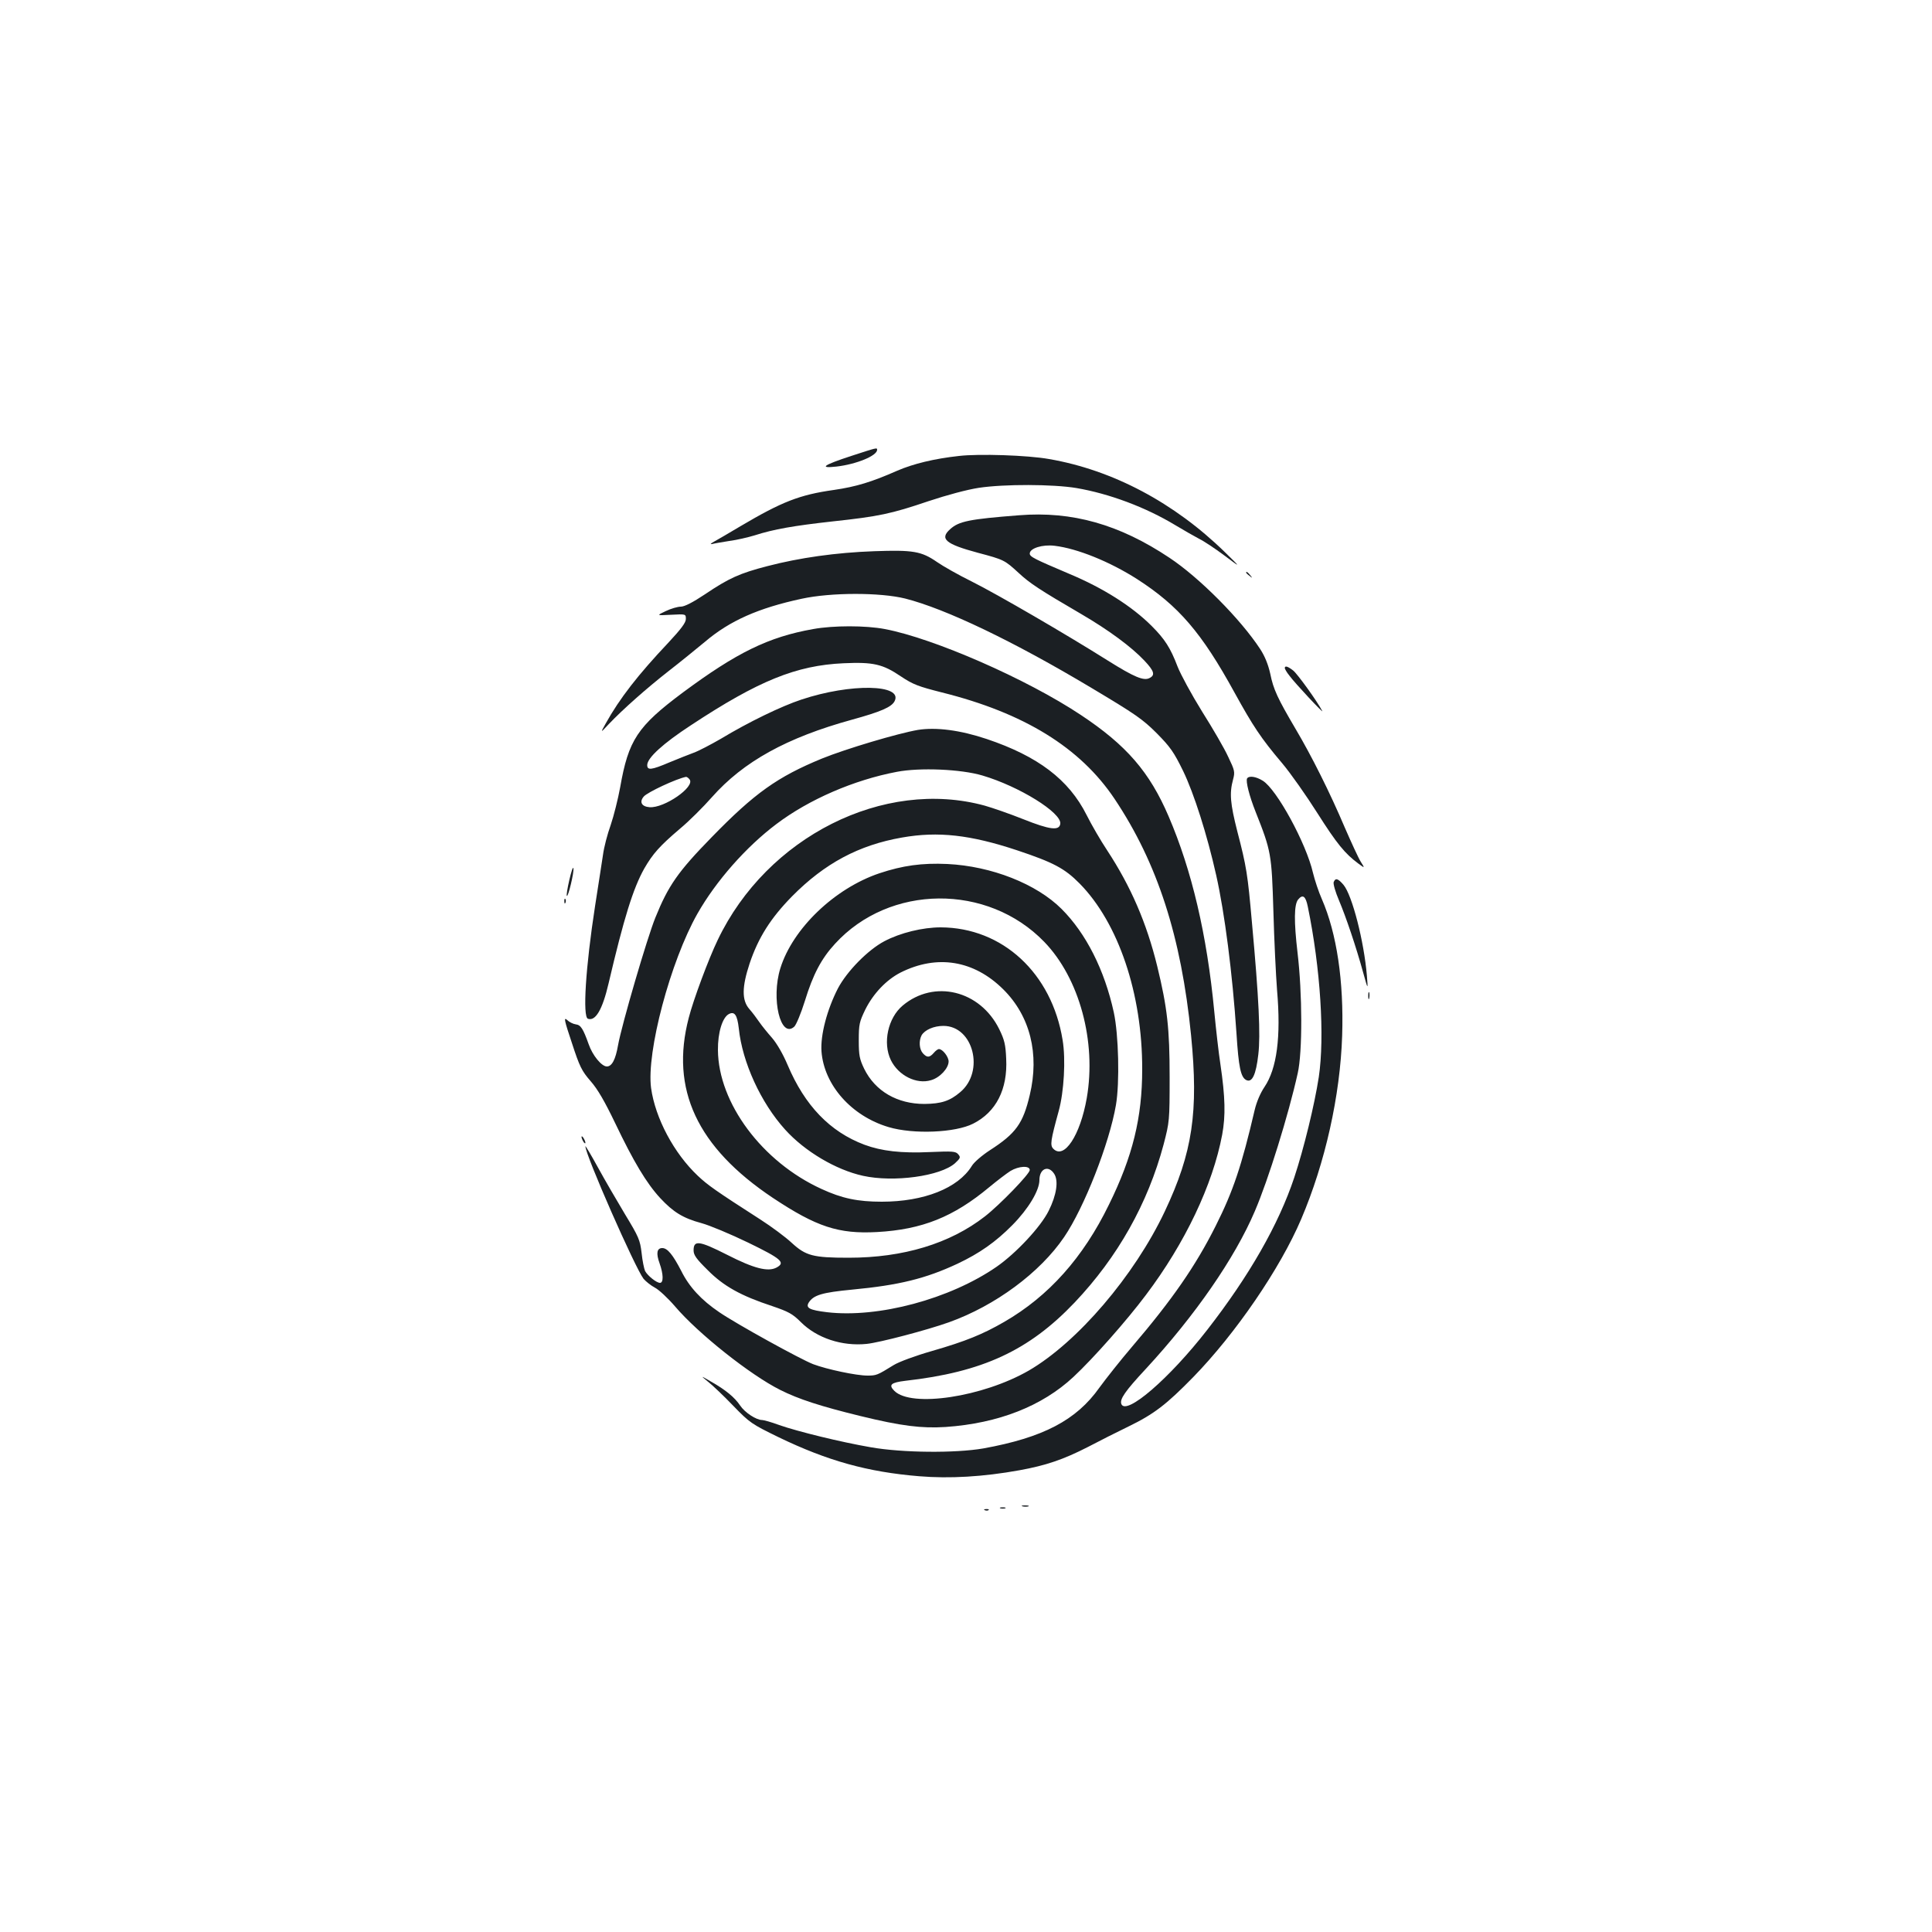 <?xml version="1.0" standalone="no"?>
<!DOCTYPE svg PUBLIC "-//W3C//DTD SVG 20010904//EN"
 "http://www.w3.org/TR/2001/REC-SVG-20010904/DTD/svg10.dtd">
<svg version="1.0" xmlns="http://www.w3.org/2000/svg"
 width="1000pt" height="1000pt" viewBox="0 0 1000 1000"
 preserveAspectRatio="xMidYMid meet">
<g transform="translate(0,1000) scale(0.1,-0.1)"
fill="#1b1f23" stroke="none">
<path d="M4406 7640 c-144 -47 -170 -65 -77 -55 104 12 211 56 211 87 0 12 -2
11 -134 -32z"/>
<path d="M4964 7640 c-129 -14 -238 -41 -319 -76 -134 -59 -213 -83 -329 -100
-178 -25 -269 -61 -484 -188 -59 -35 -120 -71 -137 -80 -16 -9 -21 -14 -10
-12 11 3 52 10 90 16 39 5 98 19 131 29 99 32 204 50 402 72 241 26 303 39
498 105 96 32 201 60 260 69 133 20 384 19 505 -1 170 -29 358 -99 512 -192
45 -27 101 -59 124 -71 23 -11 82 -50 130 -86 88 -66 88 -66 3 17 -262 256
-580 425 -910 482 -111 20 -364 28 -466 16z"/>
<path d="M5275 7333 c-258 -20 -312 -31 -357 -72 -56 -50 -24 -77 143 -122
136 -36 139 -38 211 -104 58 -54 108 -87 324 -213 144 -84 261 -171 327 -241
51 -54 57 -75 28 -90 -30 -17 -80 4 -217 90 -216 136 -572 343 -704 409 -69
34 -150 80 -180 101 -81 56 -124 63 -324 56 -199 -7 -388 -34 -553 -77 -144
-37 -201 -63 -324 -146 -63 -42 -106 -64 -125 -64 -16 0 -51 -10 -78 -23 -49
-23 -49 -23 28 -19 76 4 76 4 76 -22 0 -19 -25 -52 -92 -124 -154 -163 -251
-287 -323 -417 -28 -50 -28 -50 16 -3 73 77 199 188 309 274 58 45 143 114
190 153 127 108 276 174 500 222 152 33 406 33 535 1 209 -53 559 -220 965
-463 226 -135 264 -161 337 -234 71 -72 89 -98 137 -196 56 -116 124 -329 171
-539 44 -196 84 -507 105 -819 11 -175 22 -226 50 -241 31 -16 51 27 63 132
12 100 3 290 -33 683 -22 250 -28 289 -76 473 -36 142 -41 196 -22 266 11 41
9 48 -25 119 -19 42 -80 147 -135 234 -54 87 -111 192 -127 233 -37 97 -66
142 -134 210 -102 102 -252 197 -427 270 -181 77 -204 88 -204 105 0 27 66 48
129 40 117 -14 285 -82 426 -172 216 -139 335 -278 505 -588 96 -174 136 -235
246 -365 44 -52 126 -169 183 -259 101 -159 142 -209 212 -261 34 -25 34 -25
12 10 -12 19 -49 100 -83 178 -76 179 -171 369 -254 509 -93 158 -115 205
-131 285 -11 49 -28 91 -52 128 -102 156 -316 371 -470 473 -259 173 -504 242
-778 220z"/>
<path d="M6450 7036 c0 -2 8 -10 18 -17 15 -13 16 -12 3 4 -13 16 -21 21 -21
13z"/>
<path d="M4209 6744 c-232 -41 -396 -122 -674 -328 -236 -176 -282 -246 -325
-491 -11 -60 -33 -148 -49 -195 -17 -47 -35 -116 -40 -155 -6 -38 -24 -158
-41 -265 -49 -317 -65 -573 -37 -583 39 -14 75 46 107 183 79 337 127 492 185
595 44 76 79 116 185 206 47 39 121 113 165 163 163 184 387 308 725 401 149
41 204 65 220 95 47 89 -227 94 -482 9 -103 -34 -273 -116 -417 -203 -52 -30
-115 -63 -140 -72 -25 -9 -82 -32 -126 -50 -94 -40 -115 -42 -115 -14 0 37 82
112 226 206 350 231 546 310 790 321 153 7 203 -4 297 -68 63 -42 90 -52 212
-83 425 -106 716 -285 894 -551 222 -332 345 -713 396 -1224 39 -397 8 -606
-136 -911 -158 -334 -453 -678 -704 -824 -238 -137 -608 -193 -696 -105 -31
31 -18 43 57 52 399 45 639 156 876 405 223 235 379 512 461 819 30 116 31
122 31 348 0 252 -12 359 -64 573 -55 225 -137 414 -259 600 -34 51 -82 134
-107 184 -92 183 -252 304 -517 393 -137 46 -262 62 -356 47 -104 -18 -370
-97 -496 -148 -231 -95 -349 -179 -571 -407 -175 -179 -225 -251 -292 -417
-42 -103 -174 -554 -193 -660 -13 -75 -32 -110 -58 -110 -27 0 -74 57 -94 115
-29 81 -41 100 -67 103 -14 2 -34 12 -45 23 -18 16 -14 -3 25 -119 40 -123 51
-145 97 -198 37 -42 73 -105 127 -217 95 -199 162 -311 233 -388 68 -73 118
-104 214 -130 41 -11 149 -56 242 -101 173 -84 194 -103 146 -129 -44 -23
-116 -5 -255 66 -146 74 -174 77 -174 23 0 -24 14 -44 73 -102 82 -83 172
-133 333 -186 85 -29 106 -40 149 -83 83 -83 213 -126 341 -113 67 7 311 71
426 112 240 86 471 257 596 441 104 153 234 485 268 683 20 116 14 365 -11
480 -48 220 -144 409 -270 535 -130 130 -363 222 -592 233 -131 6 -231 -8
-351 -48 -232 -78 -449 -286 -513 -492 -49 -158 1 -366 72 -302 10 9 35 69 55
133 42 137 85 219 156 296 282 309 790 313 1083 10 182 -188 271 -516 220
-809 -34 -193 -117 -319 -173 -262 -18 18 -14 43 28 196 27 98 37 266 20 367
-56 346 -311 582 -631 583 -93 0 -209 -28 -292 -72 -85 -45 -193 -155 -240
-244 -56 -109 -91 -241 -85 -326 13 -174 155 -335 348 -392 128 -38 345 -29
437 18 119 60 179 178 171 336 -3 73 -9 98 -36 153 -99 201 -337 259 -500 122
-76 -64 -104 -193 -61 -282 39 -80 133 -127 208 -104 46 13 91 62 91 97 0 24
-31 64 -50 64 -6 0 -18 -9 -27 -20 -22 -25 -35 -25 -56 -2 -19 21 -22 64 -7
93 16 28 63 49 113 49 155 0 215 -236 87 -343 -54 -46 -98 -60 -185 -61 -141
0 -255 66 -312 182 -24 50 -28 69 -28 147 0 83 3 96 34 160 41 82 108 153 182
191 189 95 380 64 532 -87 139 -138 188 -334 137 -547 -35 -148 -72 -199 -207
-286 -40 -26 -82 -62 -93 -81 -71 -115 -248 -185 -466 -185 -124 0 -206 17
-312 66 -307 140 -534 445 -536 719 -1 90 23 168 56 186 30 16 44 -4 52 -74
18 -175 114 -385 240 -524 101 -112 262 -208 403 -239 159 -35 400 -2 476 65
28 26 30 31 17 46 -13 16 -29 17 -145 12 -150 -7 -252 5 -341 38 -178 67 -308
202 -397 412 -24 57 -56 112 -81 141 -23 26 -53 63 -66 82 -13 19 -36 50 -52
68 -39 45 -38 114 2 235 45 134 109 235 220 348 168 170 345 265 569 304 187
33 354 14 595 -66 189 -63 247 -94 324 -172 201 -204 325 -571 324 -962 0
-249 -49 -450 -172 -700 -134 -275 -312 -474 -542 -607 -111 -64 -198 -100
-375 -151 -84 -24 -171 -56 -198 -73 -84 -52 -89 -54 -135 -54 -58 0 -209 32
-281 59 -65 25 -397 208 -486 269 -93 63 -156 131 -197 214 -43 83 -71 118
-98 118 -28 0 -33 -27 -14 -79 20 -56 21 -101 2 -101 -18 0 -63 36 -77 61 -5
11 -14 53 -18 93 -8 68 -15 84 -86 201 -42 70 -106 180 -141 244 -35 64 -64
112 -64 108 0 -45 257 -629 301 -686 12 -14 38 -35 59 -46 21 -11 68 -55 104
-97 120 -141 390 -355 544 -432 95 -48 210 -85 414 -135 213 -52 318 -65 443
-57 273 19 499 108 661 259 103 96 276 292 375 424 203 269 346 570 395 830
18 98 16 193 -9 363 -9 58 -23 181 -32 275 -38 398 -116 729 -236 1009 -99
231 -219 369 -454 525 -281 187 -762 397 -1015 445 -99 19 -267 19 -371 0z
m876 -758 c190 -56 411 -193 403 -250 -5 -37 -54 -31 -192 24 -70 28 -160 59
-199 70 -522 143 -1127 -161 -1382 -695 -47 -97 -127 -312 -150 -403 -97 -370
43 -670 435 -932 226 -150 340 -188 540 -177 233 13 395 78 580 232 41 34 91
72 110 84 43 26 100 29 100 5 0 -20 -155 -180 -232 -240 -181 -141 -423 -214
-705 -214 -185 0 -222 10 -295 77 -32 30 -105 84 -161 120 -235 151 -274 179
-325 227 -124 117 -220 298 -242 454 -25 186 100 656 240 903 96 169 252 346
409 464 168 127 401 228 623 270 119 23 332 14 443 -19z m-1516 -20 c31 -38
-131 -150 -207 -144 -41 3 -54 27 -30 55 18 22 170 93 219 102 4 0 12 -5 18
-13z m1887 -2041 c24 -36 13 -110 -28 -192 -41 -83 -169 -220 -270 -290 -242
-167 -612 -266 -877 -235 -91 11 -112 22 -95 50 25 39 69 52 225 67 243 23
380 57 545 134 114 54 197 112 284 200 83 84 140 179 140 233 0 59 46 79 76
33z"/>
<path d="M6650 6542 c0 -4 10 -22 23 -38 29 -40 182 -203 171 -184 -28 53
-128 191 -150 209 -28 22 -44 27 -44 13z"/>
<path d="M6455 5971 c-8 -14 11 -90 44 -173 81 -204 83 -219 92 -513 4 -148
13 -333 19 -410 21 -243 -1 -406 -65 -501 -21 -31 -41 -77 -51 -120 -67 -287
-111 -419 -201 -598 -104 -208 -227 -385 -433 -626 -59 -69 -135 -165 -170
-213 -119 -168 -291 -258 -600 -314 -145 -25 -418 -23 -583 6 -156 27 -376 81
-474 115 -40 15 -80 26 -88 26 -31 0 -90 39 -114 75 -28 42 -75 81 -151 124
-55 32 -55 32 -15 -1 22 -17 81 -73 130 -124 86 -89 96 -95 235 -163 253 -122
460 -180 728 -202 157 -13 331 -3 519 31 137 25 226 55 355 121 57 30 150 77
208 105 134 65 198 115 336 256 220 226 450 562 559 818 124 291 202 639 212
950 9 282 -28 529 -105 706 -17 38 -37 99 -46 136 -35 153 -188 433 -260 477
-35 22 -71 27 -81 12z m314 -663 c66 -320 88 -675 57 -883 -22 -143 -77 -369
-127 -520 -81 -243 -233 -509 -451 -789 -196 -252 -420 -445 -444 -383 -9 25
19 66 127 182 254 275 460 572 564 816 70 163 174 498 222 714 25 110 24 414
-1 624 -19 162 -18 249 3 275 24 29 39 18 50 -36z"/>
<path d="M2947 5446 c-10 -43 -16 -81 -13 -83 7 -7 38 123 34 143 -2 10 -11
-17 -21 -60z"/>
<path d="M6903 5434 c-3 -9 9 -51 27 -93 36 -85 89 -241 126 -376 25 -90 25
-90 19 -15 -15 178 -76 416 -121 470 -29 34 -42 37 -51 14z"/>
<path d="M2921 5334 c0 -11 3 -14 6 -6 3 7 2 16 -1 19 -3 4 -6 -2 -5 -13z"/>
<path d="M7082 4845 c0 -16 2 -22 5 -12 2 9 2 23 0 30 -3 6 -5 -1 -5 -18z"/>
<path d="M3010 4115 c0 -5 5 -17 10 -25 5 -8 10 -10 10 -5 0 6 -5 17 -10 25
-5 8 -10 11 -10 5z"/>
<path d="M5293 2203 c9 -2 23 -2 30 0 6 3 -1 5 -18 5 -16 0 -22 -2 -12 -5z"/>
<path d="M5178 2193 c6 -2 18 -2 25 0 6 3 1 5 -13 5 -14 0 -19 -2 -12 -5z"/>
<path d="M5098 2183 c7 -3 16 -2 19 1 4 3 -2 6 -13 5 -11 0 -14 -3 -6 -6z"/>
</g>
</svg>
